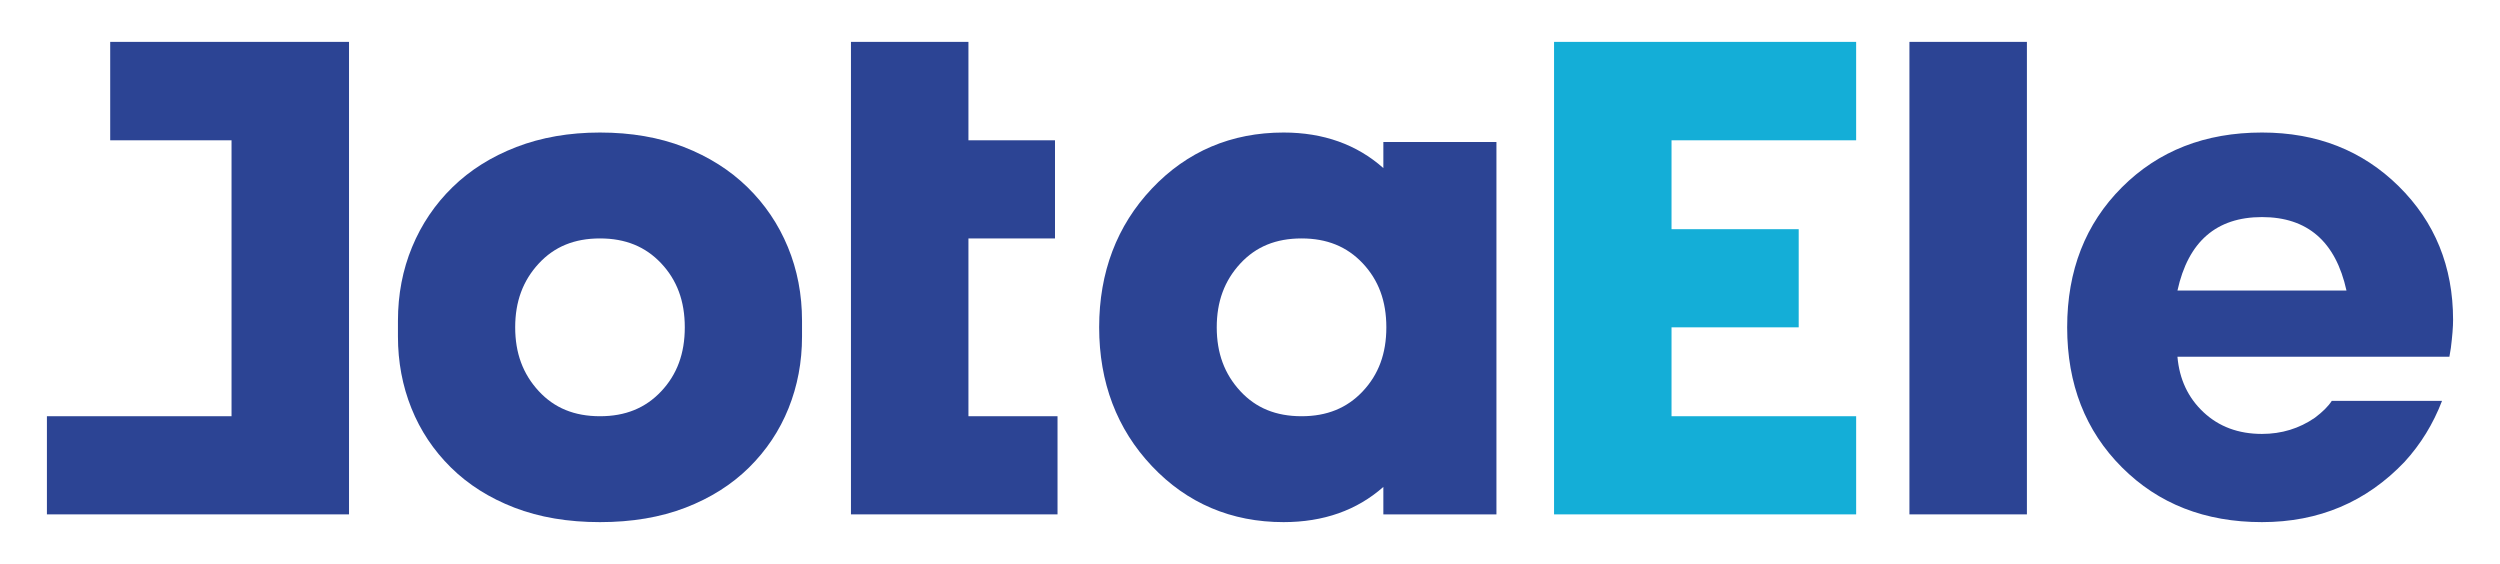 <?xml version="1.0" encoding="utf-8"?>
<!-- Generator: Adobe Illustrator 27.0.0, SVG Export Plug-In . SVG Version: 6.00 Build 0)  -->
<svg version="1.1" id="Capa_1" xmlns="http://www.w3.org/2000/svg" xmlns:xlink="http://www.w3.org/1999/xlink" x="0px" y="0px"
	 viewBox="0 0 595.276 134.295" style="enable-background:new 0 0 595.276 134.295;" xml:space="preserve">
<style type="text/css">
	.st0{fill:#2C4494;}
	.st1{fill:#14AED7;}
</style>
<g>
	<polygon class="st0" points="454.655,122.478 482.627,122.478 482.627,9.972 454.655,9.972 	"/>
	<path class="st0" d="M329.391,33.816v6.203c-6.326-5.62-14.295-8.463-23.758-8.463
		c-12.442,0-22.994,4.492-31.365,13.352c-8.325,8.811-12.546,19.924-12.546,33.031
		c0,13.107,4.221,24.22,12.545,33.031c8.369,8.86,18.921,13.352,31.365,13.352
		c9.5,0,17.469-2.816,23.758-8.381v6.537h26.927V33.816H329.391z M324.461,93.204
		c-3.752,3.973-8.511,5.904-14.55,5.904c-6.092,0-10.861-1.955-14.58-5.977
		c-3.776-4.081-5.612-9.051-5.612-15.192c0-6.141,1.836-11.11,5.612-15.192
		c3.719-4.021,8.488-5.976,14.58-5.976c6.037,0,10.797,1.931,14.55,5.903
		c3.797,4.025,5.642,9.018,5.642,15.266
		C330.103,84.189,328.258,89.183,324.461,93.204z"/>
	<path class="st0" d="M187.599,58.823c-2.247-5.431-5.458-10.185-9.635-14.26
		c-4.18-4.075-9.221-7.26-15.123-9.558c-5.902-2.297-12.563-3.448-19.981-3.448
		c-7.312,0-13.946,1.151-19.899,3.448c-5.956,2.298-11.024,5.483-15.201,9.558
		c-4.18,4.075-7.39,8.829-9.638,14.26c-2.248,5.432-3.367,11.282-3.367,17.55
		v3.761c0,6.06,1.068,11.752,3.211,17.079c2.139,5.329,5.275,10.029,9.404,14.104
		c4.126,4.073,9.167,7.261,15.12,9.558c5.956,2.297,12.746,3.448,20.37,3.448
		c7.624,0,14.417-1.151,20.374-3.448c5.953-2.297,10.991-5.485,15.12-9.558
		c4.126-4.075,7.261-8.775,9.404-14.104c2.139-5.327,3.211-11.019,3.211-17.079
		v-3.761C190.969,70.105,189.847,64.255,187.599,58.823z M157.414,93.204
		c-3.752,3.973-8.511,5.904-14.551,5.904c-6.092,0-10.861-1.955-14.58-5.977
		c-3.776-4.081-5.612-9.051-5.612-15.192c0-6.141,1.836-11.111,5.612-15.192
		c3.719-4.021,8.488-5.976,14.58-5.976c6.037,0,10.797,1.931,14.55,5.903
		c3.797,4.025,5.642,9.018,5.642,15.266
		C163.055,84.189,161.21,89.182,157.414,93.204z"/>
	<polygon class="st0" points="55.132,9.972 26.241,9.972 26.241,33.406 55.132,33.406 
		55.132,99.108 11.171,99.108 11.171,122.478 22.626,122.478 55.132,122.478 
		83.104,122.478 83.104,102.189 83.104,97.577 83.104,32.651 83.104,9.972 	"/>
	<polygon class="st0" points="230.595,56.776 251.206,56.776 251.206,33.406 232.921,33.406 
		230.595,33.406 230.595,9.972 202.622,9.972 202.622,100.651 202.622,105.263 
		202.622,122.478 233.521,122.478 251.807,122.478 251.807,99.108 230.595,99.108 	"/>
	<g>
		<path class="st0" d="M555.226,95.444h26.25c-2.101,5.484-5.078,10.326-8.923,14.528
			c-9.101,9.564-20.425,14.35-33.956,14.35c-13.538,0-24.655-4.344-33.343-13.04
			c-8.695-8.695-13.04-19.805-13.04-33.343c0-13.531,4.344-24.648,13.04-33.343
			c8.688-8.688,19.805-13.04,33.343-13.04c13.068,0,23.914,4.266,32.553,12.783
			c8.631,8.517,12.954,19.136,12.954,31.848c0,1.638-0.178,3.853-0.527,6.652
			l-0.349,2.101h-64.756c0.463,5.37,2.535,9.778,6.21,13.218
			c3.675,3.44,8.311,5.163,13.916,5.163c4.665,0,8.866-1.282,12.598-3.853
			C553.061,98.065,554.407,96.726,555.226,95.444z M518.472,69.187h40.251
			c-2.571-11.665-9.272-17.498-20.126-17.498
			C527.744,51.69,521.036,57.522,518.472,69.187z"/>
	</g>
	<polygon class="st1" points="398.008,99.109 398.008,77.942 428.289,77.942 428.289,54.572 
		398.008,54.572 398.008,33.406 441.966,33.406 441.966,9.973 398.008,9.973 
		370.036,9.973 370.036,32.651 370.036,97.577 370.036,102.189 370.036,122.479 
		398.008,122.479 430.514,122.479 441.969,122.479 441.969,99.109 	"/>
</g>
</svg>
